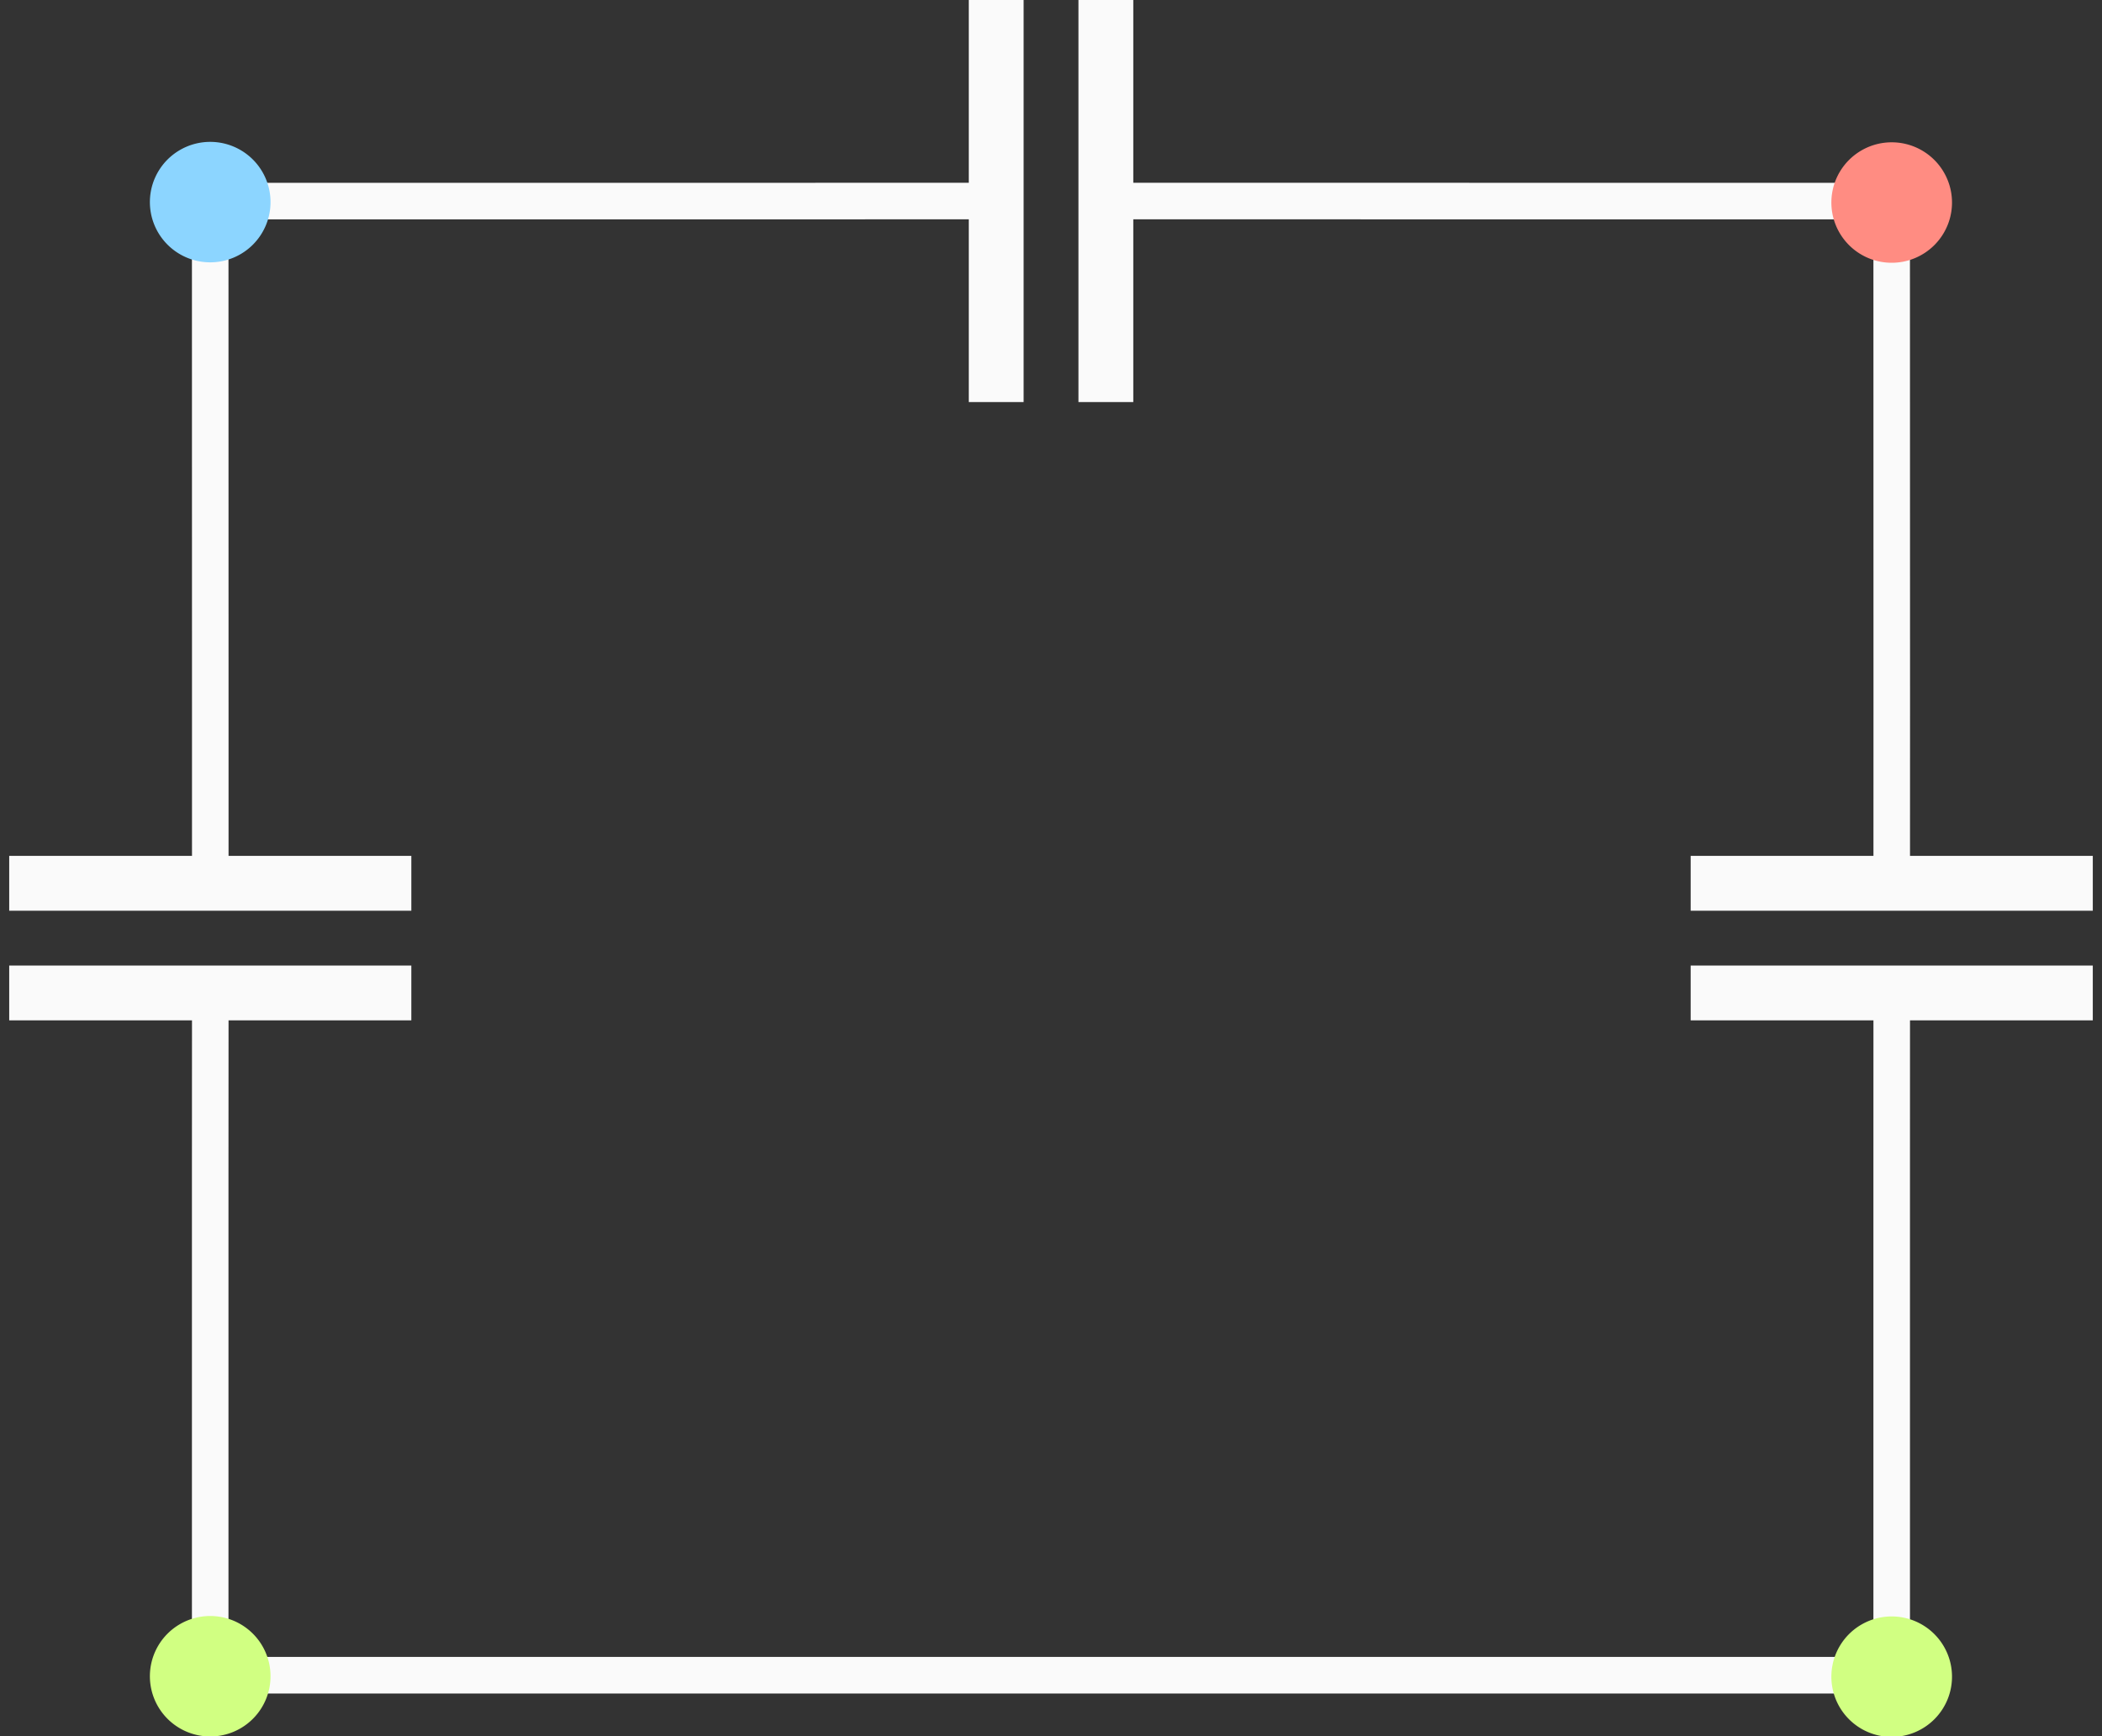<svg
      xmlns="http://www.w3.org/2000/svg"
      width="115"
      height="95"
      version="1.1"
    >
      <rect width="100%" height="100%" fill="#333333" stroke="none"/>
      <defs>
        <marker
          markerHeight="3"
          markerUnits="strokeWidth"
          markerWidth="4"
          orient="auto"
          refX="0"
          refY="5"
          viewBox="0 0 10 10"
        >
          <path d="M0 0l10 5-10 5z"></path>
        </marker>
        <marker
          markerHeight="3"
          markerUnits="strokeWidth"
          markerWidth="4"
          orient="auto"
          refX="10"
          refY="5"
          viewBox="0 0 10 10"
        >
          <path d="M10 0L0 5l10 5z"></path>
        </marker>
      </defs>
      <path
        
        fill="#fafafa"
        fillRule="evenodd"
        d="M53.002 0v10l-8.443.002H10.5l.004 28.41v8.42h-10v3h22v-3h-10v-8.42l-.004-26.41h32.059L53.002 12v10h3V0z"
        color="#000"
      ></path>
      <path
        
        fill="#fafafa"
        fillRule="evenodd"
        d="M59.002 0v22h3V12l18.492.002h22l.004 26.41-.002 8.42h-10v3h22v-3h-10l.002-8.42-.006-28.41H80.494L62.002 10V0z"
        color="#000"
      ></path>
      <path
        fill="#8cd5ff"
        stroke="none"
        strokeWidth="1"
        d="M8.201 11a3.3 3.296 0 106.599.002 3.3 3.296 0 00-6.599-.001"
      ></path>
      <path
        fill="#ff8c82"
        stroke="none"
        strokeWidth="1"
        d="M100.195 11a3.3 3.296 0 106.598.002 3.3 3.296 0 00-6.598-.001"
      ></path>
      <path
        
        fill="#fafafa"
        fillRule="evenodd"
        d="M.504 52.832v3h10l-.004 8.422v28.41h93.994v-28.41l.002-8.422h10v-3h-22v3h10l-.002 8.42v26.412H12.5v-26.41l.004-8.422h10v-3z"
        color="#000"
      ></path>
      <path
        fill="#d1ff82"
        stroke="none"
        strokeWidth="1"
        d="M100.195 91.662a3.3 3.296 0 106.598.002 3.3 3.296 0 00-6.598-.002"
      ></path>
      <path
        fill="#d1ff82"
        stroke="none"
        strokeWidth="1"
        d="M8.201 91.662a3.3 3.296 0 106.599.002 3.3 3.296 0 00-6.599-.002"
      ></path>
    </svg>